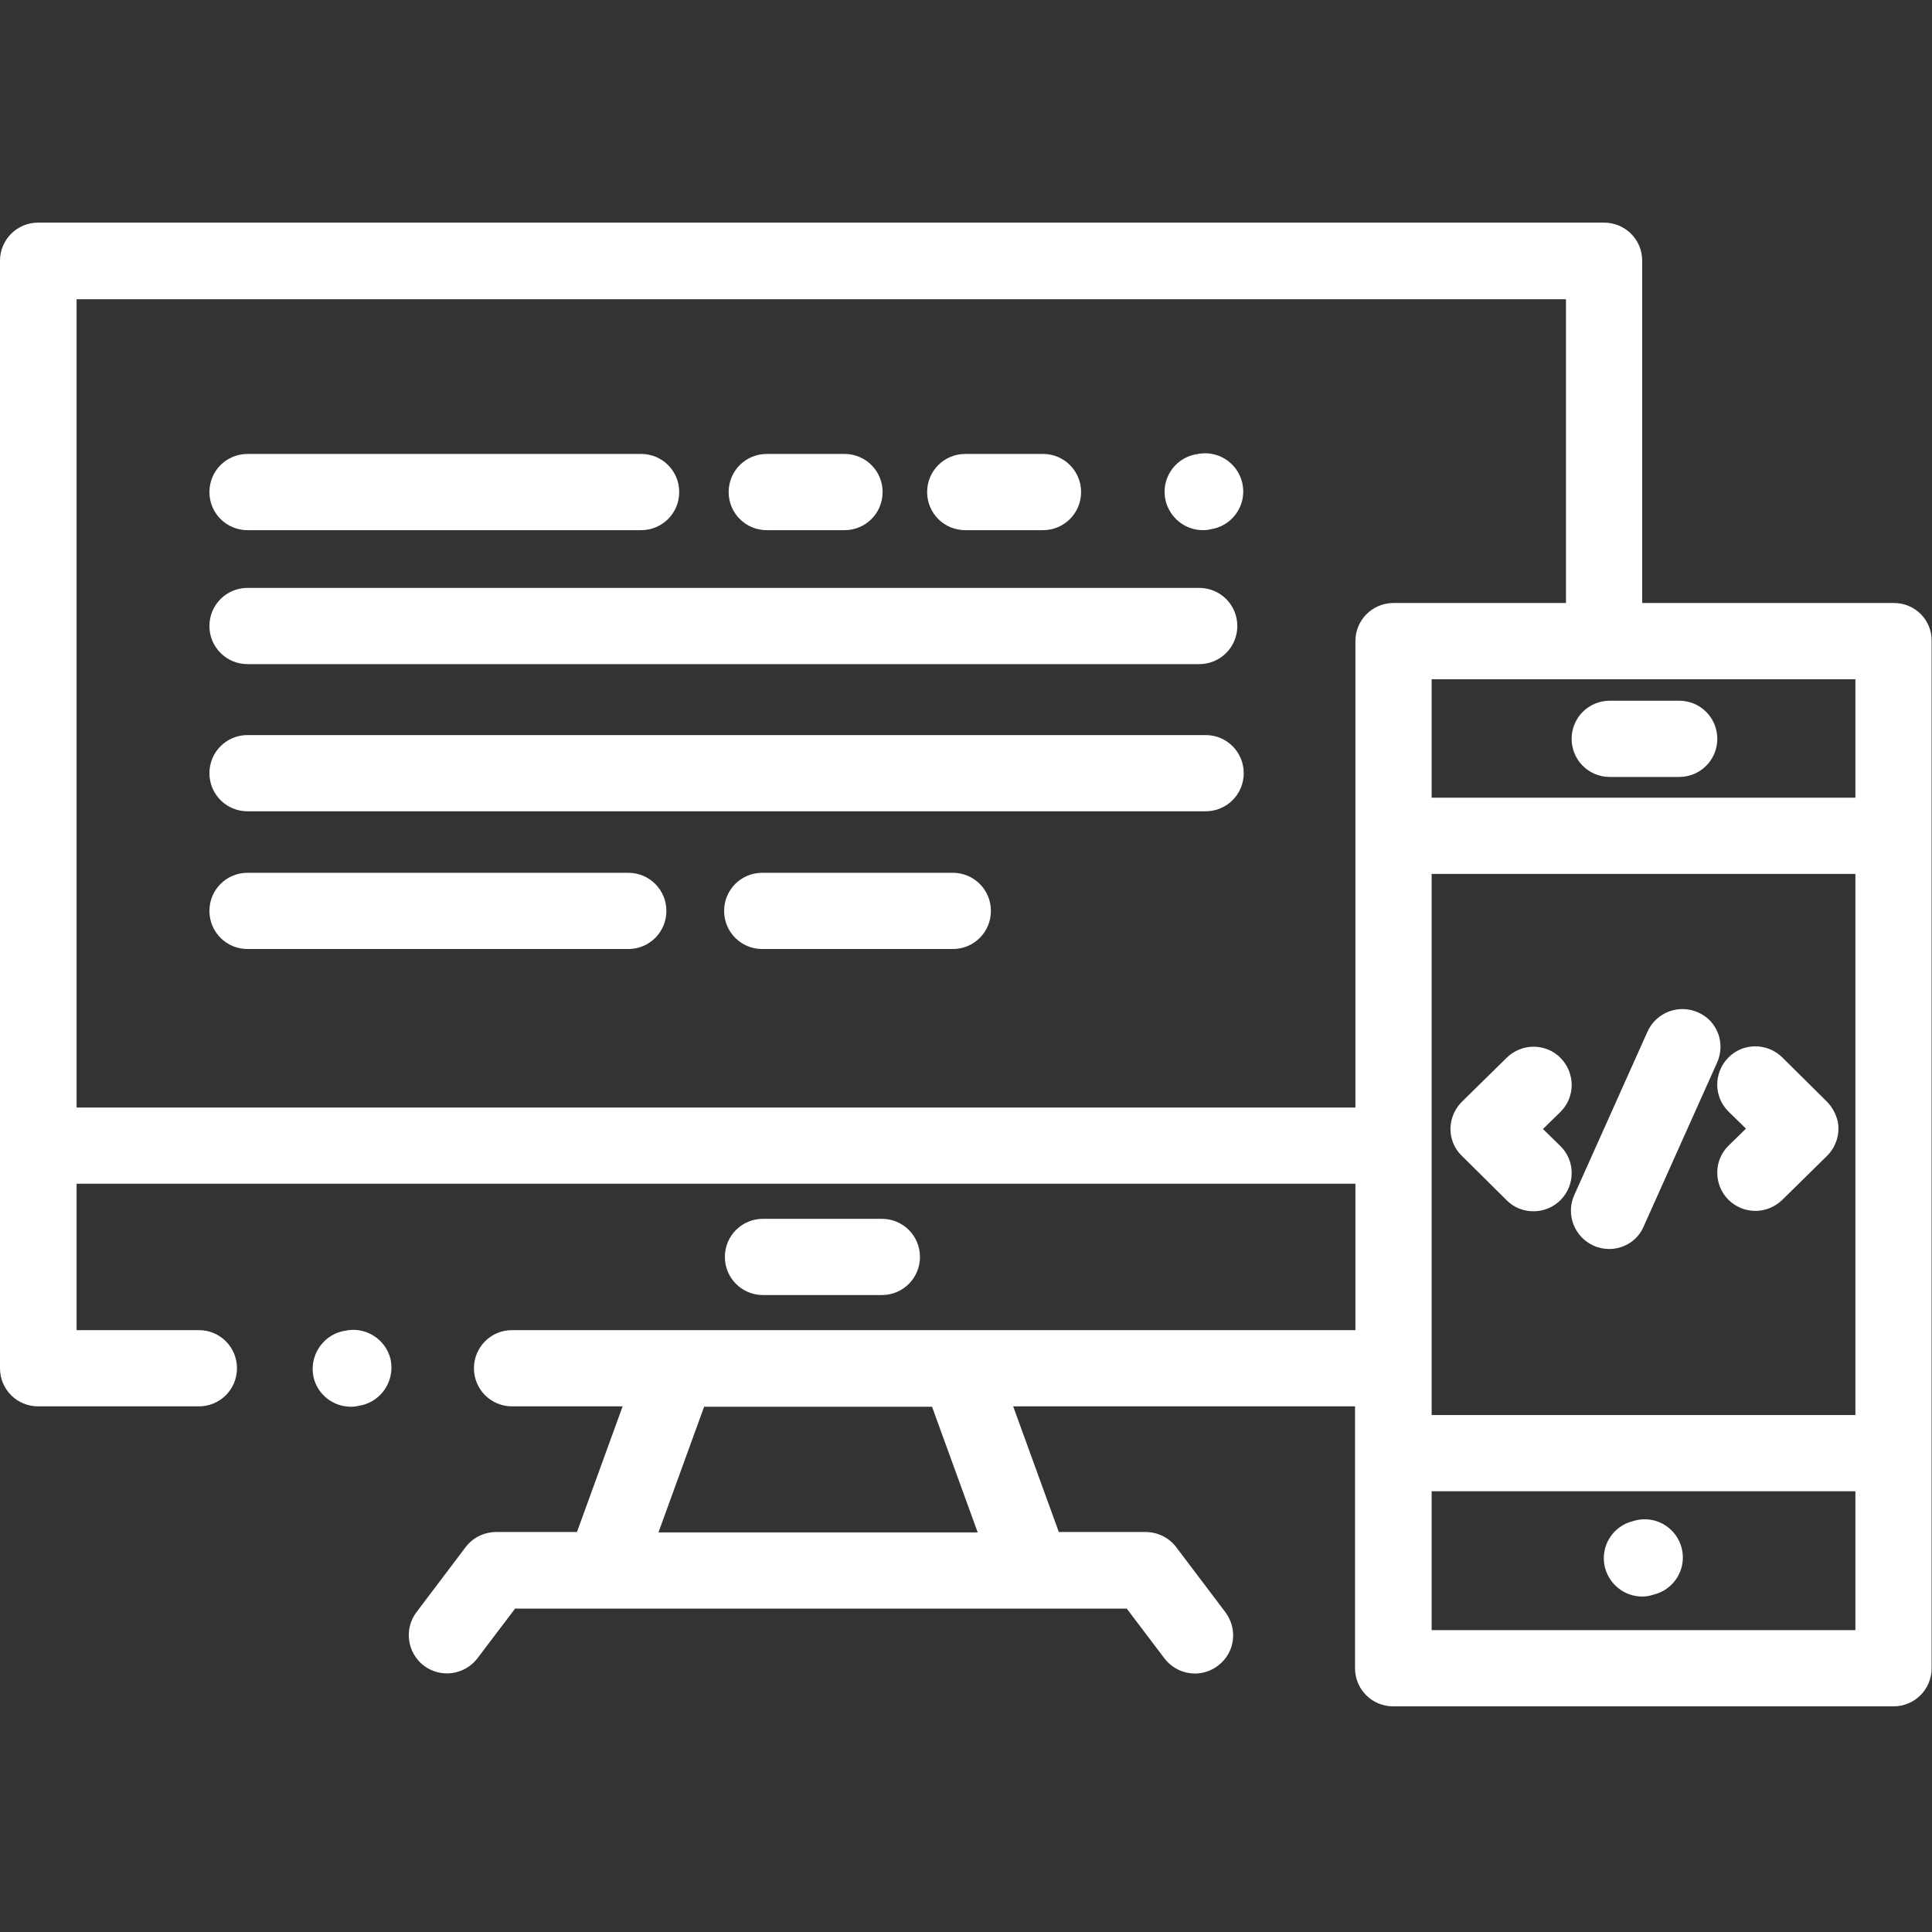 <?xml version="1.0" encoding="utf-8"?>
<!-- Generator: Adobe Illustrator 21.0.0, SVG Export Plug-In . SVG Version: 6.00 Build 0)  -->
<svg version="1.1" id="Layer_1" xmlns="http://www.w3.org/2000/svg" xmlns:xlink="http://www.w3.org/1999/xlink" x="0px" y="0px"
	 viewBox="0 0 512 512" style="enable-background:new 0 0 512 512;" xml:space="preserve">
<rect x="0" y="0" width="512" height="512" fill="#333333" stroke="none"/>
<style type="text/css">
	.st0{fill:#FFFFFF;}
</style>
<path class="st0" d="M501.9,159.8h-66.7V69.1c0-5.6-4.5-10.1-10.1-10.1H10.1C4.5,59,0,63.5,0,69.1v293.5c0,5.6,4.5,10.1,10.1,10.1
	h42.6c5.6,0,10.1-4.5,10.1-10.1s-4.5-10.1-10.1-10.1H20.3v-38.8h338.9v38.8H135.7c-5.6,0-10.1,4.5-10.1,10.1s4.5,10.1,10.1,10.1
	h29.3l-12.1,33.3h-21.4c-3.2,0-6.2,1.5-8.1,4l-13,17.2c-3.4,4.5-2.5,10.8,1.9,14.2c4.5,3.4,10.8,2.5,14.2-1.9l10-13.2h162.1l10,13.2
	c2,2.6,5,4,8.1,4c2.1,0,4.3-0.7,6.1-2.1c4.5-3.4,5.3-9.7,1.9-14.2l-13-17.2c-1.9-2.5-4.9-4-8.1-4h-23l-12.1-33.3h90.6v69.4
	c0,5.6,4.5,10.1,10.1,10.1h132.6c5.6,0,10.1-4.5,10.1-10.1V169.9C512,164.3,507.5,159.8,501.9,159.8z M174.5,406.1l12.1-33.3H247
	l12.1,33.3H174.5z M379.4,231.6h112.3V375H379.4V231.6z M491.7,180v31.4H379.4V180H491.7z M20.3,293.5V79.3h394.7v80.5h-45.7
	c-5.6,0-10.1,4.5-10.1,10.1v123.6H20.3z M491.7,432H379.4v-36.8h112.3L491.7,432L491.7,432z"/>
<path class="st0" d="M233.7,343.2c5.6,0,10.1-4.5,10.1-10.1s-4.5-10.1-10.1-10.1h-31.5c-5.6,0-10.1,4.5-10.1,10.1
	s4.5,10.1,10.1,10.1H233.7z"/>
<path class="st0" d="M426.6,205.9H445c5.6,0,10.1-4.5,10.1-10.1s-4.5-10.1-10.1-10.1h-18.4c-5.6,0-10.1,4.5-10.1,10.1
	S421,205.9,426.6,205.9z"/>
<path class="st0" d="M435.2,423.1c0.8,0,1.5-0.1,2.3-0.3l0.7-0.2c5.4-1.3,8.8-6.7,7.5-12.2c-1.3-5.4-6.7-8.8-12.2-7.5l-0.7,0.2
	c-5.4,1.3-8.8,6.7-7.5,12.2C426.5,420,430.6,423.1,435.2,423.1z"/>
<path class="st0" d="M91.3,352.7l-0.6,0.1c-5.4,1.3-8.8,6.7-7.6,12.2c1.1,4.7,5.3,7.8,9.9,7.8c0.8,0,1.5-0.1,2.3-0.3l0.6-0.1
	c5.4-1.3,8.8-6.7,7.6-12.2C102.2,354.8,96.7,351.4,91.3,352.7z"/>
<path class="st0" d="M318.8,140.5c0.8,0,1.5-0.1,2.3-0.3l0.6-0.1c5.4-1.3,8.8-6.7,7.5-12.2c-1.3-5.4-6.7-8.8-12.2-7.5l-0.6,0.1
	c-5.4,1.3-8.8,6.7-7.5,12.2C310.1,137.4,314.2,140.5,318.8,140.5z"/>
<path class="st0" d="M65.6,140.5h104.3c5.6,0,10.1-4.5,10.1-10.1s-4.5-10.1-10.1-10.1H65.6c-5.6,0-10.1,4.5-10.1,10.1
	S60,140.5,65.6,140.5z"/>
<path class="st0" d="M65.6,176h252.2c5.6,0,10.1-4.5,10.1-10.1s-4.5-10.1-10.1-10.1H65.6c-5.6,0-10.1,4.5-10.1,10.1S60,176,65.6,176
	z"/>
<path class="st0" d="M319.5,194.8H65.6c-5.6,0-10.1,4.5-10.1,10.1s4.5,10.1,10.1,10.1h253.9c5.6,0,10.1-4.5,10.1-10.1
	S325.1,194.8,319.5,194.8z"/>
<path class="st0" d="M166.5,231.3H65.6c-5.6,0-10.1,4.5-10.1,10.1s4.5,10.1,10.1,10.1h100.9c5.6,0,10.1-4.5,10.1-10.1
	S172.1,231.3,166.5,231.3z"/>
<path class="st0" d="M252.5,231.3H202c-5.6,0-10.1,4.5-10.1,10.1s4.5,10.1,10.1,10.1h50.5c5.6,0,10.1-4.5,10.1-10.1
	S258.1,231.3,252.5,231.3z"/>
<path class="st0" d="M203.2,140.5h20.6c5.6,0,10.1-4.5,10.1-10.1s-4.5-10.1-10.1-10.1h-20.6c-5.6,0-10.1,4.5-10.1,10.1
	S197.6,140.5,203.2,140.5z"/>
<path class="st0" d="M255.8,140.5h20.6c5.6,0,10.1-4.5,10.1-10.1s-4.5-10.1-10.1-10.1h-20.6c-5.6,0-10.1,4.5-10.1,10.1
	S250.2,140.5,255.8,140.5z"/>
<path class="st0" d="M413.5,303.7l-4.6-4.5l4.6-4.5c4-3.9,4-10.3,0.1-14.3c-3.9-4-10.3-4-14.3-0.1l-11.9,11.7
	c-2.4,2.4-3.5,5.9-2.8,9.2c0.4,2,1.4,3.8,2.9,5.2l11.8,11.7c2,2,4.5,2.9,7.1,2.9c2.6,0,5.2-1,7.2-3
	C417.5,314,417.5,307.6,413.5,303.7z"/>
<path class="st0" d="M484.1,291.9l-11.8-11.7c-4-3.9-10.4-3.9-14.3,0.1c-3.9,4-3.9,10.4,0.1,14.3l4.6,4.5l-4.6,4.5
	c-4,3.9-4,10.3-0.1,14.3c2,2,4.6,3,7.2,3c2.6,0,5.1-1,7.1-2.9l11.9-11.7c2.4-2.4,3.5-5.9,2.8-9.2
	C486.5,295.1,485.5,293.3,484.1,291.9z"/>
<path class="st0" d="M450,268.3c-5.1-2.3-11.1,0-13.4,5.1l-19.4,43.3c-2.3,5.1,0,11.1,5.1,13.4c1.3,0.6,2.8,0.9,4.1,0.9
	c3.9,0,7.6-2.2,9.2-6l19.4-43.3C457.4,276.5,455.1,270.5,450,268.3z"/>
</svg>
